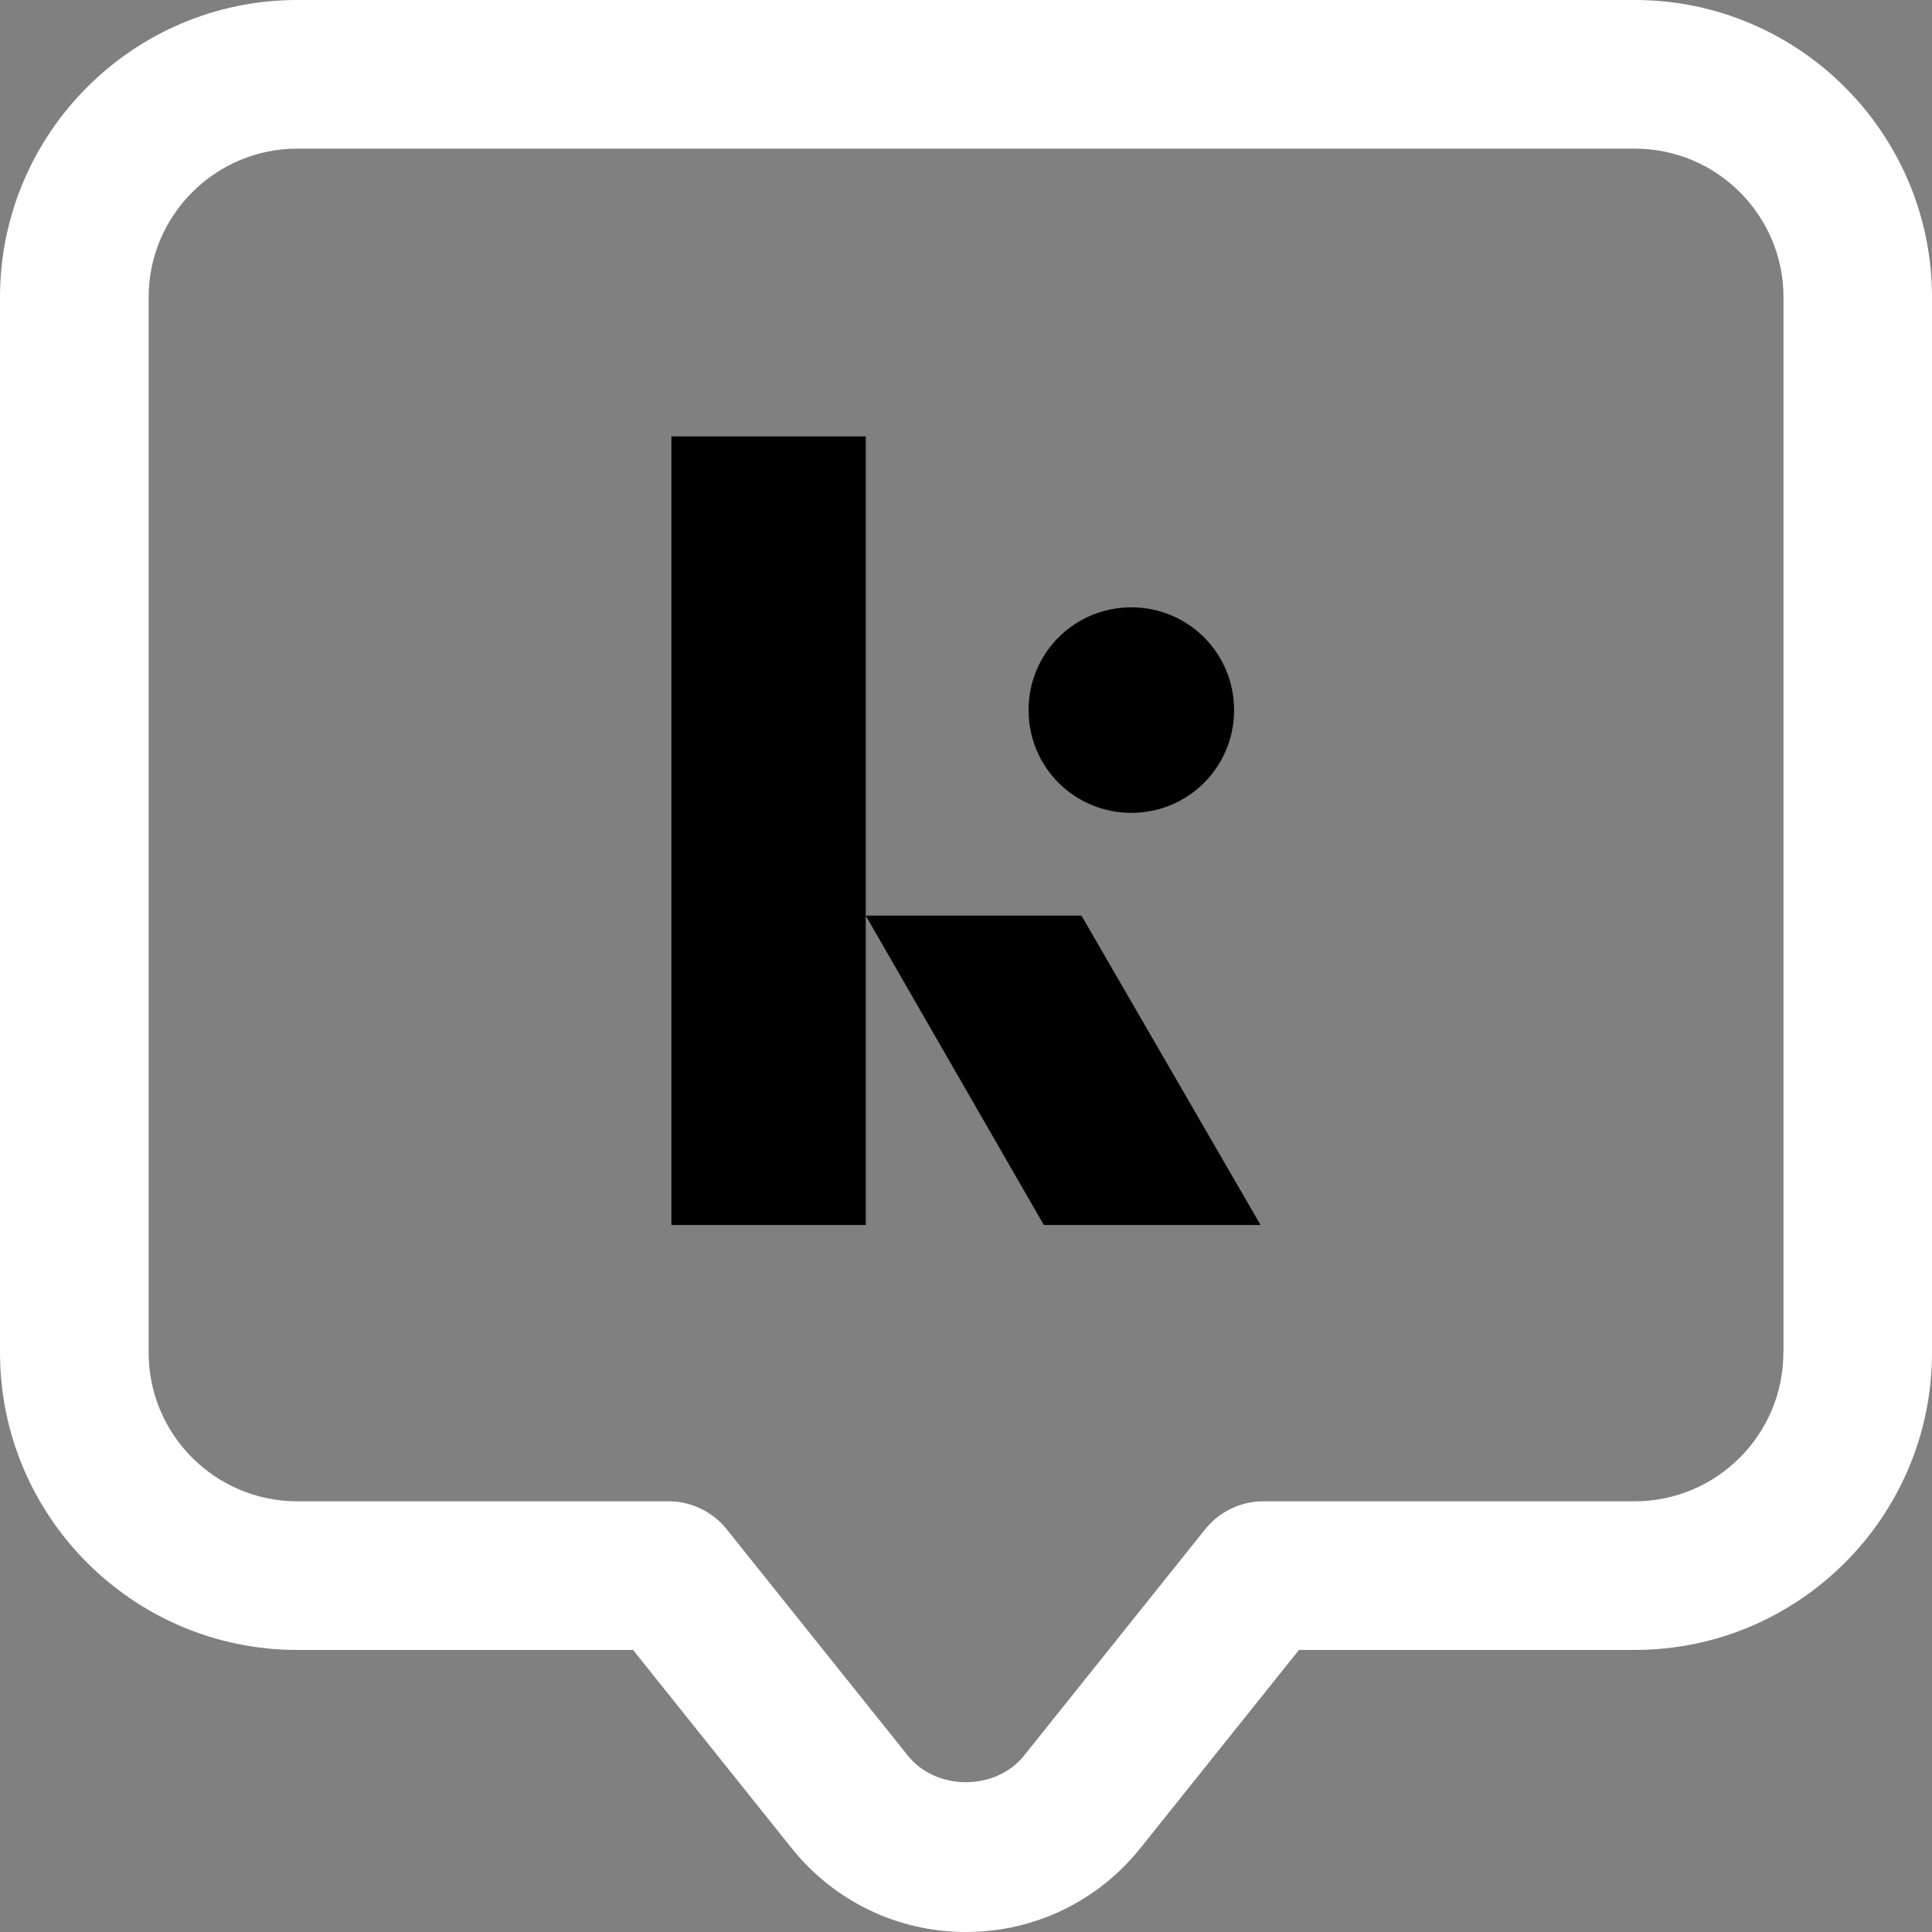 <svg xmlns="http://www.w3.org/2000/svg" xmlns:xlink="http://www.w3.org/1999/xlink" width="512" zoomAndPan="magnify" viewBox="0 0 384 384" height="512" preserveAspectRatio="xMidYMid meet" version="1.0"><rect x="0" y="0" width="384" height="384" fill="#808080" stroke="none"/><defs><clipPath id="583c73821b"><path d="M 133.219 86.734 L 250.969 86.734 L 250.969 243.484 L 133.219 243.484 Z M 133.219 86.734 " clip-rule="nonzero"/></clipPath></defs><path fill="#ffffff" d="M 324.914 0 L 59.086 0 C 26.496 0 0 26.496 0 59.086 L 0 268.852 C 0 301.414 26.496 327.938 59.086 327.938 L 125.824 327.938 L 157.363 367.359 C 165.836 377.934 178.457 384 192 384 C 205.543 384 218.164 377.934 226.637 367.359 L 258.176 327.938 L 324.914 327.938 C 357.504 327.938 384 301.441 384 268.852 L 384 59.086 C 384 26.496 357.504 0 324.914 0 Z M 354.457 268.852 C 354.457 285.133 341.195 298.395 324.914 298.395 L 251.086 298.395 C 246.605 298.395 242.355 300.441 239.539 303.949 L 203.547 348.93 C 197.914 355.992 186.062 355.992 180.43 348.93 L 144.434 303.949 C 141.621 300.441 137.371 298.395 132.891 298.395 L 59.086 298.395 C 42.805 298.395 29.543 285.16 29.543 268.852 L 29.543 59.086 C 29.543 42.805 42.805 29.543 59.086 29.543 L 324.941 29.543 C 341.223 29.543 354.484 42.777 354.484 59.086 L 354.484 268.852 Z M 354.457 268.852 " fill-opacity="1" fill-rule="nonzero"/><path fill="#000000" d="M 224.859 120.711 C 213.535 120.711 204.434 129.812 204.434 141.137 C 204.434 152.461 213.535 161.562 224.859 161.562 C 236.184 161.562 245.285 152.461 245.285 141.137 C 245.285 129.812 236.184 120.711 224.859 120.711 Z M 224.859 120.711 " fill-opacity="1" fill-rule="evenodd"/><g clip-path="url(#583c73821b)"><path fill="#000000" d="M 133.445 86.734 L 172.074 86.734 L 172.074 181.988 L 214.949 181.988 L 250.543 243.473 L 207.465 243.473 L 172.074 181.988 L 172.074 243.473 L 133.445 243.473 Z M 133.445 86.734 " fill-opacity="1" fill-rule="evenodd"/></g></svg>